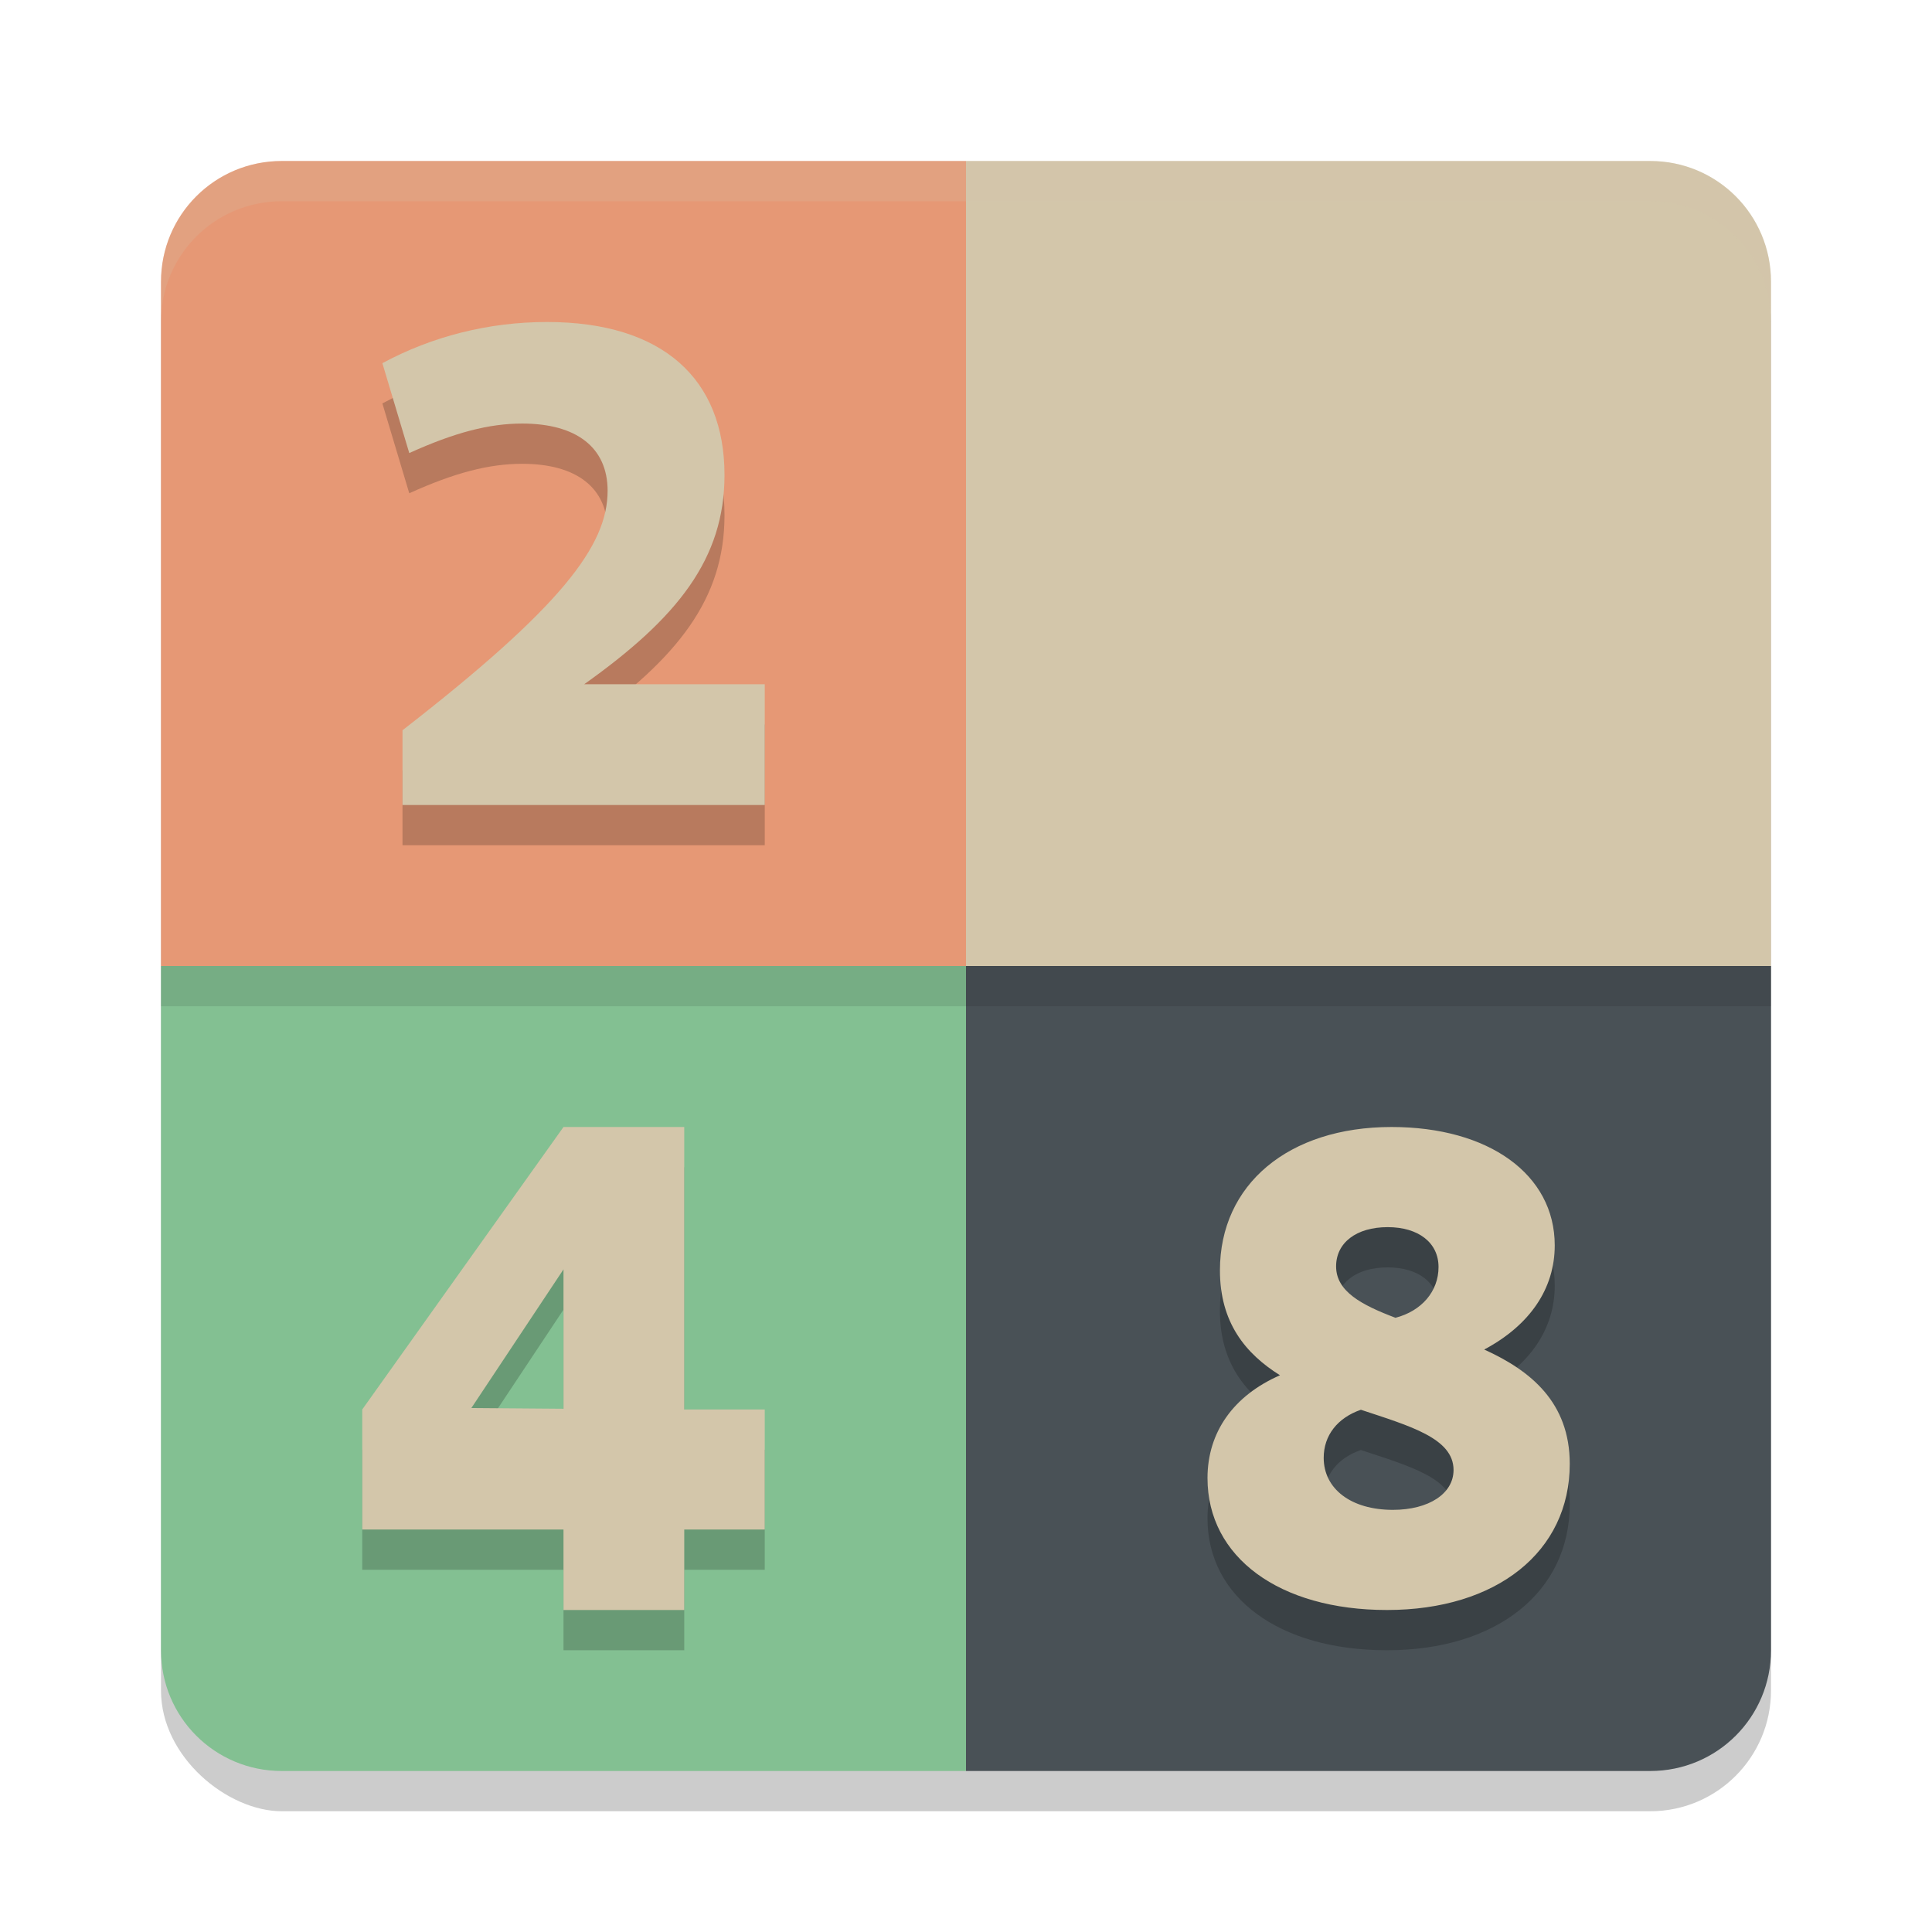 <svg xmlns="http://www.w3.org/2000/svg" width="48" height="48" version="1.1">
 <rect style="opacity:0.2" width="40" height="40" x="-45" y="-44" rx="3" ry="3" transform="matrix(0,-1,-1,0,0,0)"/>
 <path style="fill:#d3c6aa" d="m 41,4 c 1.662,0 3,1.338 3,3 V 24 H 24 V 4 Z"/>
 <path style="fill:#83c092" d="M 7,44 C 5.338,44 4,42.662 4,41 V 24 h 20 v 20 z"/>
 <path style="fill:#495156" d="m 41,44 c 1.662,0 3,-1.338 3,-3 V 24 H 24 v 20 z"/>
 <path style="fill:#e69875" d="M 7,4 C 5.338,4 4,5.338 4,7 V 24 H 24 V 4 Z"/>
 <path style="opacity:0.2" d="M 13.59,9 C 12.135,9 10.732,9.359 9.5,10.023 l 0.668,2.232 c 1.129,-0.511 1.983,-0.732 2.805,-0.732 1.352,0 2.123,0.596 2.123,1.67 0,1.364 -1.143,2.881 -5.096,5.949 V 21 h 9 V 18 H 14.514 C 16.841,16.347 18,14.88 18,12.801 18,10.414 16.464,9 13.59,9 Z M 14,29 9,36.018 V 39 h 5 v 2 h 3 v -2 h 2 V 36.018 H 17 V 29 Z m 20.572,0 c -2.562,0 -4.264,1.428 -4.264,3.562 0,1.294 0.633,2.068 1.492,2.605 C 30.649,35.672 30,36.58 30,37.723 30,39.689 31.783,41 34.459,41 37.183,41 39,39.554 39,37.369 c 0,-1.529 -0.974,-2.319 -2.125,-2.84 1.135,-0.605 1.752,-1.512 1.752,-2.588 C 38.627,30.177 36.988,29 34.572,29 Z m -0.096,2.488 c 0.762,0 1.264,0.385 1.264,0.99 0,0.605 -0.422,1.094 -1.07,1.262 -0.843,-0.319 -1.475,-0.655 -1.475,-1.277 0,-0.588 0.503,-0.975 1.281,-0.975 z M 14,32.537 V 36 l -2.289,-0.018 z m 19.811,3.488 c 1.216,0.403 2.303,0.706 2.303,1.496 0,0.588 -0.616,0.99 -1.508,0.99 -1.038,0 -1.719,-0.52 -1.719,-1.293 0,-0.555 0.34,-0.992 0.924,-1.193 z"/>
 <path style="fill:#d3c6aa" d="M 13.59 8 C 12.135 8 10.732 8.359 9.5 9.023 L 10.168 11.256 C 11.297 10.745 12.151 10.523 12.973 10.523 C 14.324 10.523 15.096 11.119 15.096 12.193 C 15.096 13.557 13.952 15.074 10 18.143 L 10 20 L 19 20 L 19 17 L 14.514 17 C 16.841 15.347 18 13.88 18 11.801 C 18 9.414 16.464 8 13.59 8 z M 14 28 L 9 35.018 L 9 38 L 14 38 L 14 40 L 17 40 L 17 38 L 19 38 L 19 35.018 L 17 35.018 L 17 28 L 14 28 z M 34.572 28 C 32.01 28 30.309 29.428 30.309 31.562 C 30.309 32.857 30.941 33.63 31.801 34.168 C 30.649 34.672 30 35.58 30 36.723 C 30 38.689 31.783 40 34.459 40 C 37.183 40 39 38.554 39 36.369 C 39 34.84 38.026 34.05 36.875 33.529 C 38.01 32.924 38.627 32.017 38.627 30.941 C 38.627 29.177 36.988 28 34.572 28 z M 34.477 30.488 C 35.239 30.488 35.74 30.873 35.74 31.479 C 35.74 32.084 35.319 32.572 34.67 32.74 C 33.827 32.421 33.195 32.085 33.195 31.463 C 33.195 30.875 33.698 30.488 34.477 30.488 z M 14 31.537 L 14 35 L 11.711 34.982 L 14 31.537 z M 33.811 35.025 C 35.027 35.429 36.113 35.732 36.113 36.521 C 36.113 37.11 35.497 37.512 34.605 37.512 C 33.568 37.512 32.887 36.992 32.887 36.219 C 32.887 35.664 33.227 35.227 33.811 35.025 z"/>
 <path style="opacity:0.2;fill:#d3c6aa" d="M 7,4 C 5.338,4 4,5.338 4,7 V 8 C 4,6.338 5.338,5 7,5 h 34 c 1.662,0 3,1.338 3,3 V 7 C 44,5.338 42.662,4 41,4 Z"/>
 <rect style="opacity:0.1" width="40" height="1" x="4" y="24"/>
</svg>
